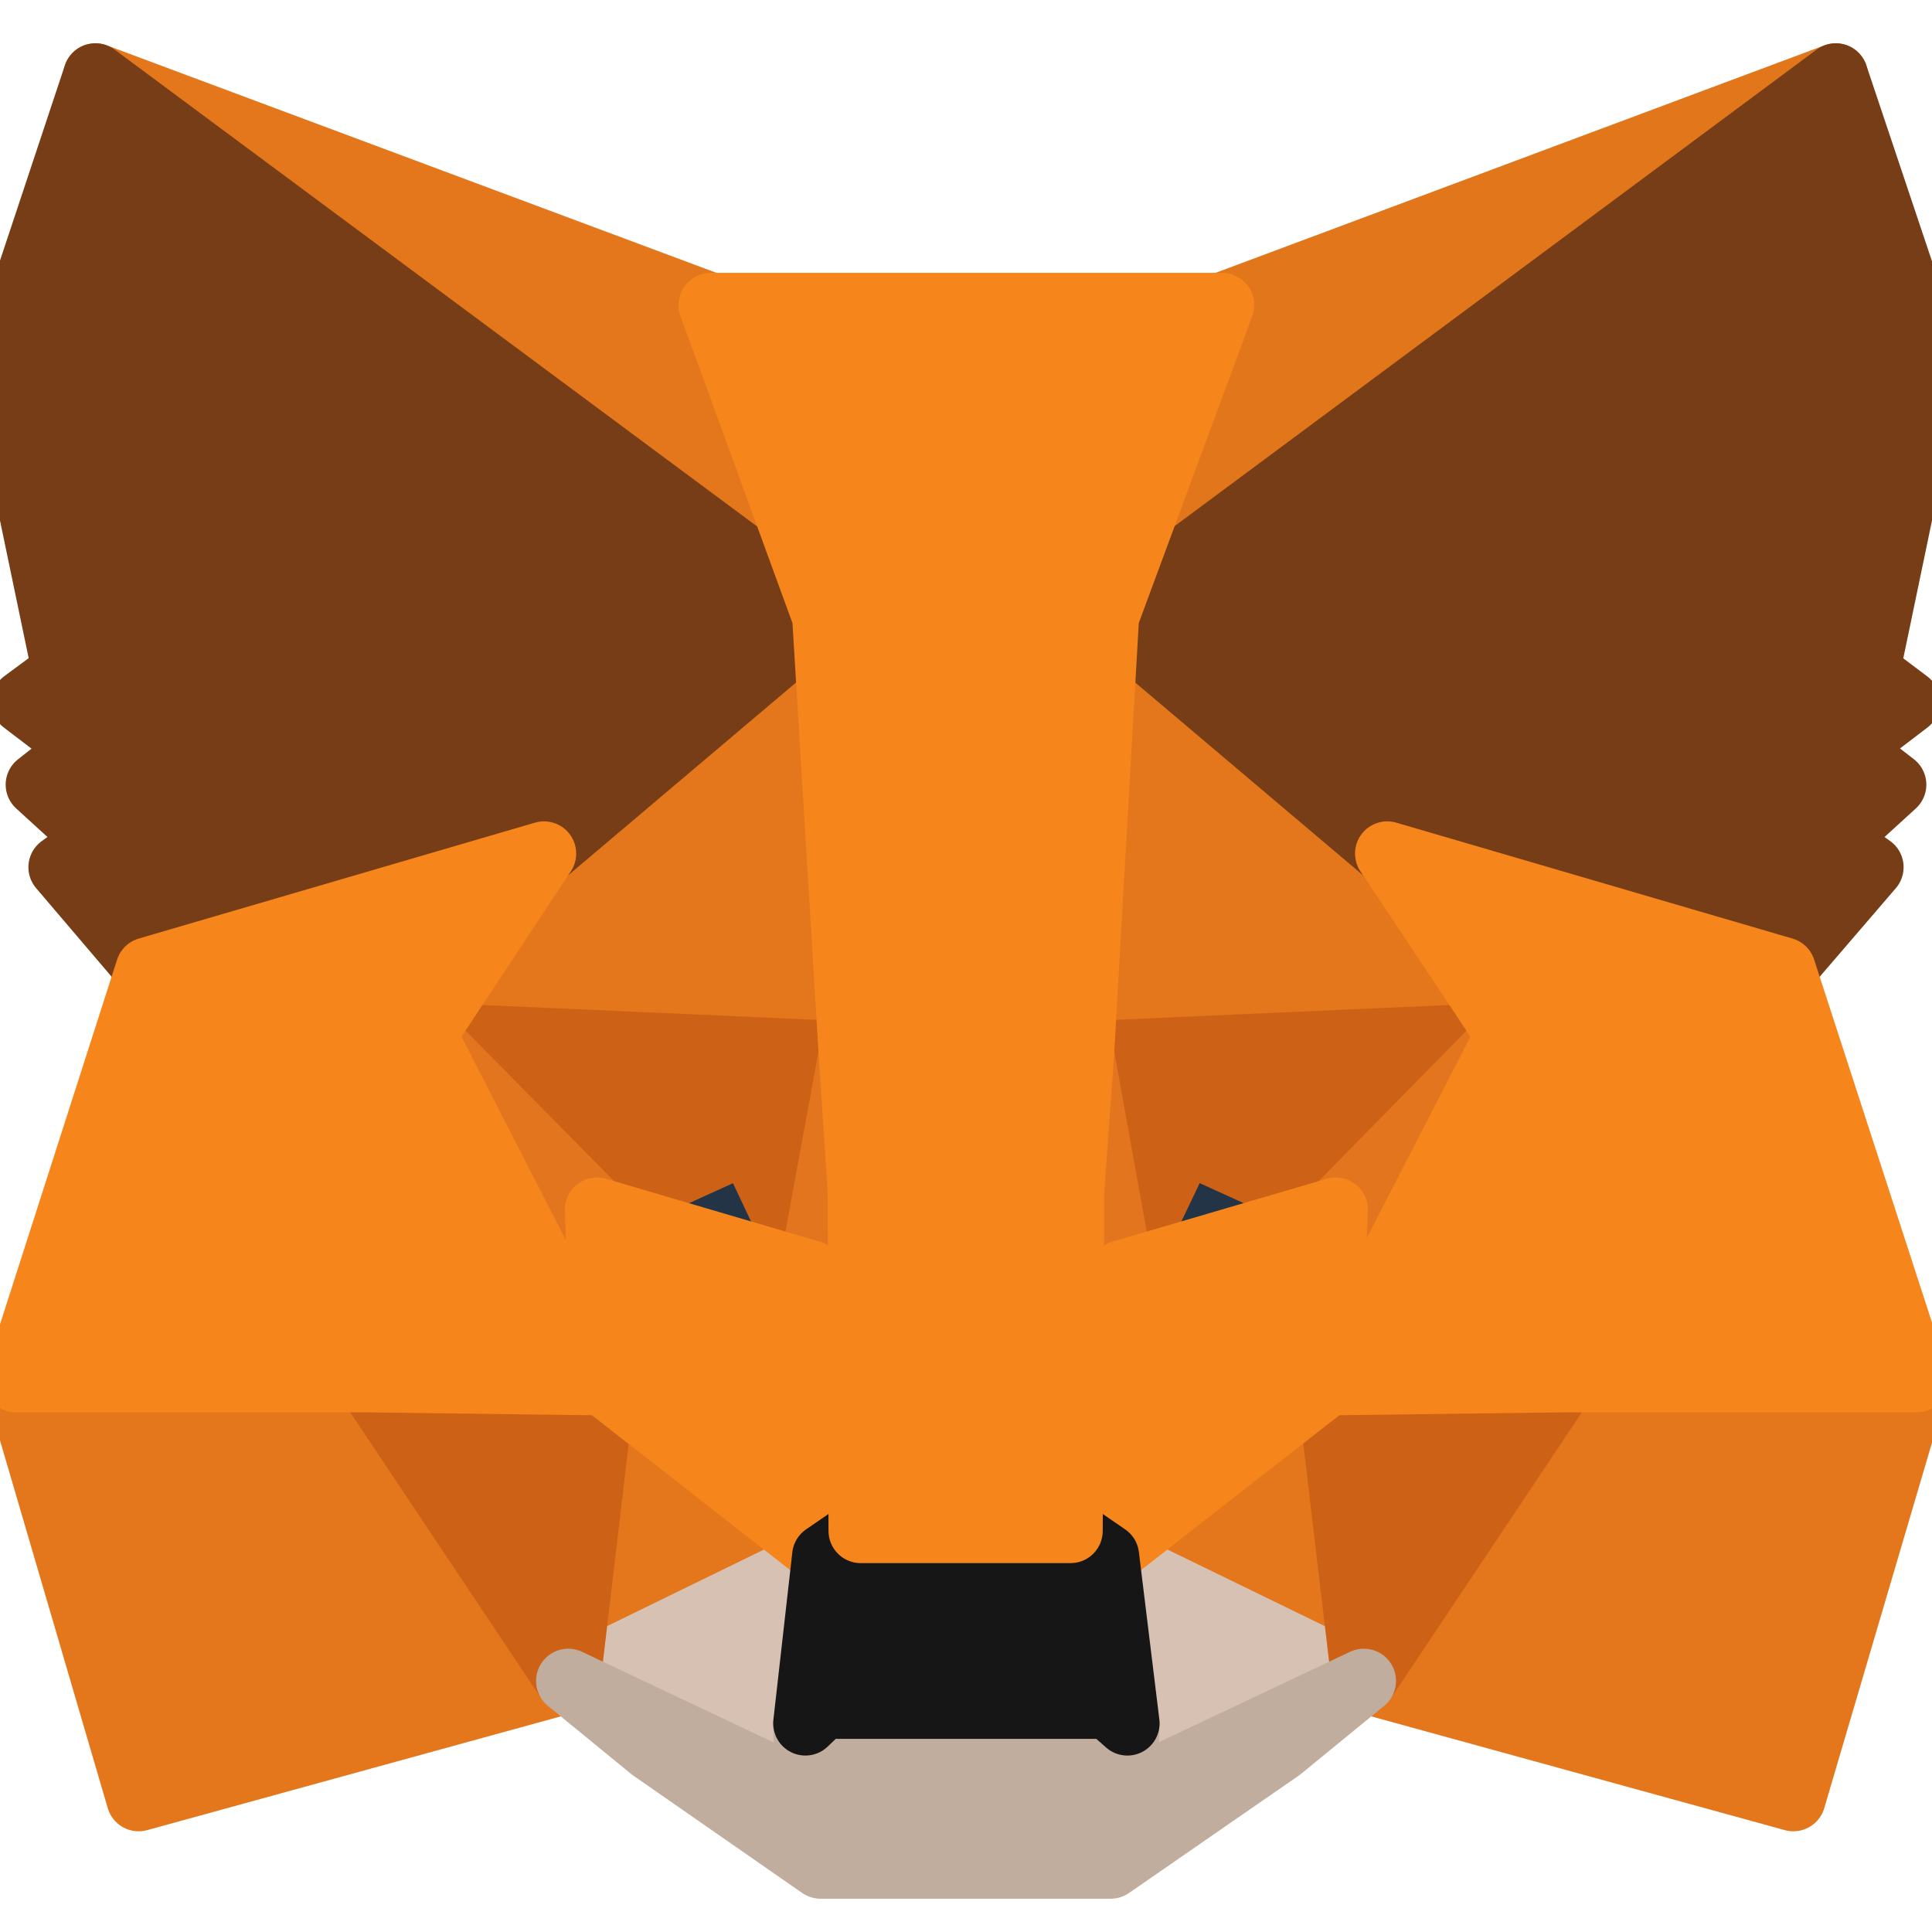 <svg width="30" height="30" viewBox="0 0 30 30" fill="none" xmlns="http://www.w3.org/2000/svg">
<path d="M28.506 1.172L16.8 9.866L18.965 4.737L28.506 1.172Z" fill="#E2761B" stroke="#E2761B" stroke-linecap="round" stroke-linejoin="round"/>
<path d="M1.482 1.172L13.094 9.948L11.035 4.737L1.482 1.172Z" fill="#E4761B" stroke="#E4761B" stroke-linecap="round" stroke-linejoin="round"/>
<path d="M24.294 21.325L21.176 26.101L27.847 27.936L29.765 21.431L24.294 21.325Z" fill="#E4761B" stroke="#E4761B" stroke-linecap="round" stroke-linejoin="round"/>
<path d="M0.247 21.431L2.153 27.936L8.824 26.101L5.706 21.325L0.247 21.431Z" fill="#E4761B" stroke="#E4761B" stroke-linecap="round" stroke-linejoin="round"/>
<path d="M8.447 13.254L6.588 16.066L13.212 16.36L12.977 9.243L8.447 13.254Z" fill="#E4761B" stroke="#E4761B" stroke-linecap="round" stroke-linejoin="round"/>
<path d="M21.541 13.254L16.953 9.16L16.8 16.36L23.412 16.066L21.541 13.254Z" fill="#E4761B" stroke="#E4761B" stroke-linecap="round" stroke-linejoin="round"/>
<path d="M8.824 26.101L12.8 24.16L9.365 21.477L8.824 26.101Z" fill="#E4761B" stroke="#E4761B" stroke-linecap="round" stroke-linejoin="round"/>
<path d="M17.189 24.16L21.177 26.101L20.624 21.477L17.189 24.16Z" fill="#E4761B" stroke="#E4761B" stroke-linecap="round" stroke-linejoin="round"/>
<path d="M21.177 26.101L17.189 24.16L17.506 26.76L17.471 27.854L21.177 26.101Z" fill="#D7C1B3" stroke="#D7C1B3" stroke-linecap="round" stroke-linejoin="round"/>
<path d="M8.824 26.101L12.53 27.854L12.506 26.76L12.8 24.16L8.824 26.101Z" fill="#D7C1B3" stroke="#D7C1B3" stroke-linecap="round" stroke-linejoin="round"/>
<path d="M12.588 19.76L9.271 18.784L11.612 17.713L12.588 19.76Z" fill="#233447" stroke="#233447" stroke-linecap="round" stroke-linejoin="round"/>
<path d="M17.4 19.76L18.376 17.713L20.729 18.784L17.4 19.76Z" fill="#233447" stroke="#233447" stroke-linecap="round" stroke-linejoin="round"/>
<path d="M8.824 26.101L9.388 21.325L5.706 21.431L8.824 26.101Z" fill="#CD6116" stroke="#CD6116" stroke-linecap="round" stroke-linejoin="round"/>
<path d="M20.612 21.325L21.177 26.101L24.294 21.431L20.612 21.325Z" fill="#CD6116" stroke="#CD6116" stroke-linecap="round" stroke-linejoin="round"/>
<path d="M23.412 16.066L16.8 16.36L17.412 19.76L18.389 17.713L20.741 18.784L23.412 16.066Z" fill="#CD6116" stroke="#CD6116" stroke-linecap="round" stroke-linejoin="round"/>
<path d="M9.271 18.784L11.624 17.713L12.588 19.76L13.212 16.36L6.588 16.066L9.271 18.784Z" fill="#CD6116" stroke="#CD6116" stroke-linecap="round" stroke-linejoin="round"/>
<path d="M6.588 16.066L9.365 21.478L9.271 18.784L6.588 16.066Z" fill="#E4751F" stroke="#E4751F" stroke-linecap="round" stroke-linejoin="round"/>
<path d="M20.741 18.784L20.623 21.478L23.412 16.066L20.741 18.784Z" fill="#E4751F" stroke="#E4751F" stroke-linecap="round" stroke-linejoin="round"/>
<path d="M13.212 16.36L12.588 19.76L13.365 23.772L13.541 18.489L13.212 16.36Z" fill="#E4751F" stroke="#E4751F" stroke-linecap="round" stroke-linejoin="round"/>
<path d="M16.8 16.36L16.482 18.477L16.624 23.772L17.412 19.76L16.8 16.36Z" fill="#E4751F" stroke="#E4751F" stroke-linecap="round" stroke-linejoin="round"/>
<path d="M17.412 19.76L16.623 23.772L17.188 24.16L20.623 21.478L20.741 18.784L17.412 19.76Z" fill="#F6851B" stroke="#F6851B" stroke-linecap="round" stroke-linejoin="round"/>
<path d="M9.271 18.784L9.365 21.478L12.8 24.16L13.365 23.772L12.588 19.76L9.271 18.784Z" fill="#F6851B" stroke="#F6851B" stroke-linecap="round" stroke-linejoin="round"/>
<path d="M17.471 27.854L17.506 26.76L17.212 26.501H12.777L12.506 26.76L12.53 27.854L8.824 26.101L10.118 27.16L12.741 28.983H17.247L19.883 27.16L21.177 26.101L17.471 27.854Z" fill="#C0AD9E" stroke="#C0AD9E" stroke-linecap="round" stroke-linejoin="round"/>
<path d="M17.188 24.16L16.623 23.772H13.365L12.8 24.16L12.506 26.76L12.776 26.501H17.212L17.506 26.76L17.188 24.16Z" fill="#161616" stroke="#161616" stroke-linecap="round" stroke-linejoin="round"/>
<path d="M29 10.431L30 5.631L28.506 1.172L17.189 9.572L21.541 13.254L27.694 15.054L29.059 13.466L28.471 13.043L29.412 12.184L28.683 11.619L29.624 10.901L29 10.431Z" fill="#763D16" stroke="#763D16" stroke-linecap="round" stroke-linejoin="round"/>
<path d="M0 5.631L1 10.431L0.365 10.901L1.306 11.619L0.588 12.184L1.529 13.043L0.941 13.466L2.294 15.054L8.447 13.254L12.8 9.572L1.482 1.172L0 5.631Z" fill="#763D16" stroke="#763D16" stroke-linecap="round" stroke-linejoin="round"/>
<path d="M27.694 15.054L21.541 13.254L23.412 16.066L20.623 21.478L24.294 21.431H29.765L27.694 15.054Z" fill="#F6851B" stroke="#F6851B" stroke-linecap="round" stroke-linejoin="round"/>
<path d="M8.447 13.254L2.294 15.054L0.247 21.431H5.706L9.365 21.478L6.588 16.066L8.447 13.254Z" fill="#F6851B" stroke="#F6851B" stroke-linecap="round" stroke-linejoin="round"/>
<path d="M16.8 16.36L17.188 9.572L18.976 4.737H11.035L12.8 9.572L13.212 16.36L13.353 18.502L13.365 23.772H16.623L16.647 18.502L16.8 16.36Z" fill="#F6851B" stroke="#F6851B" stroke-linecap="round" stroke-linejoin="round"/>
</svg>
